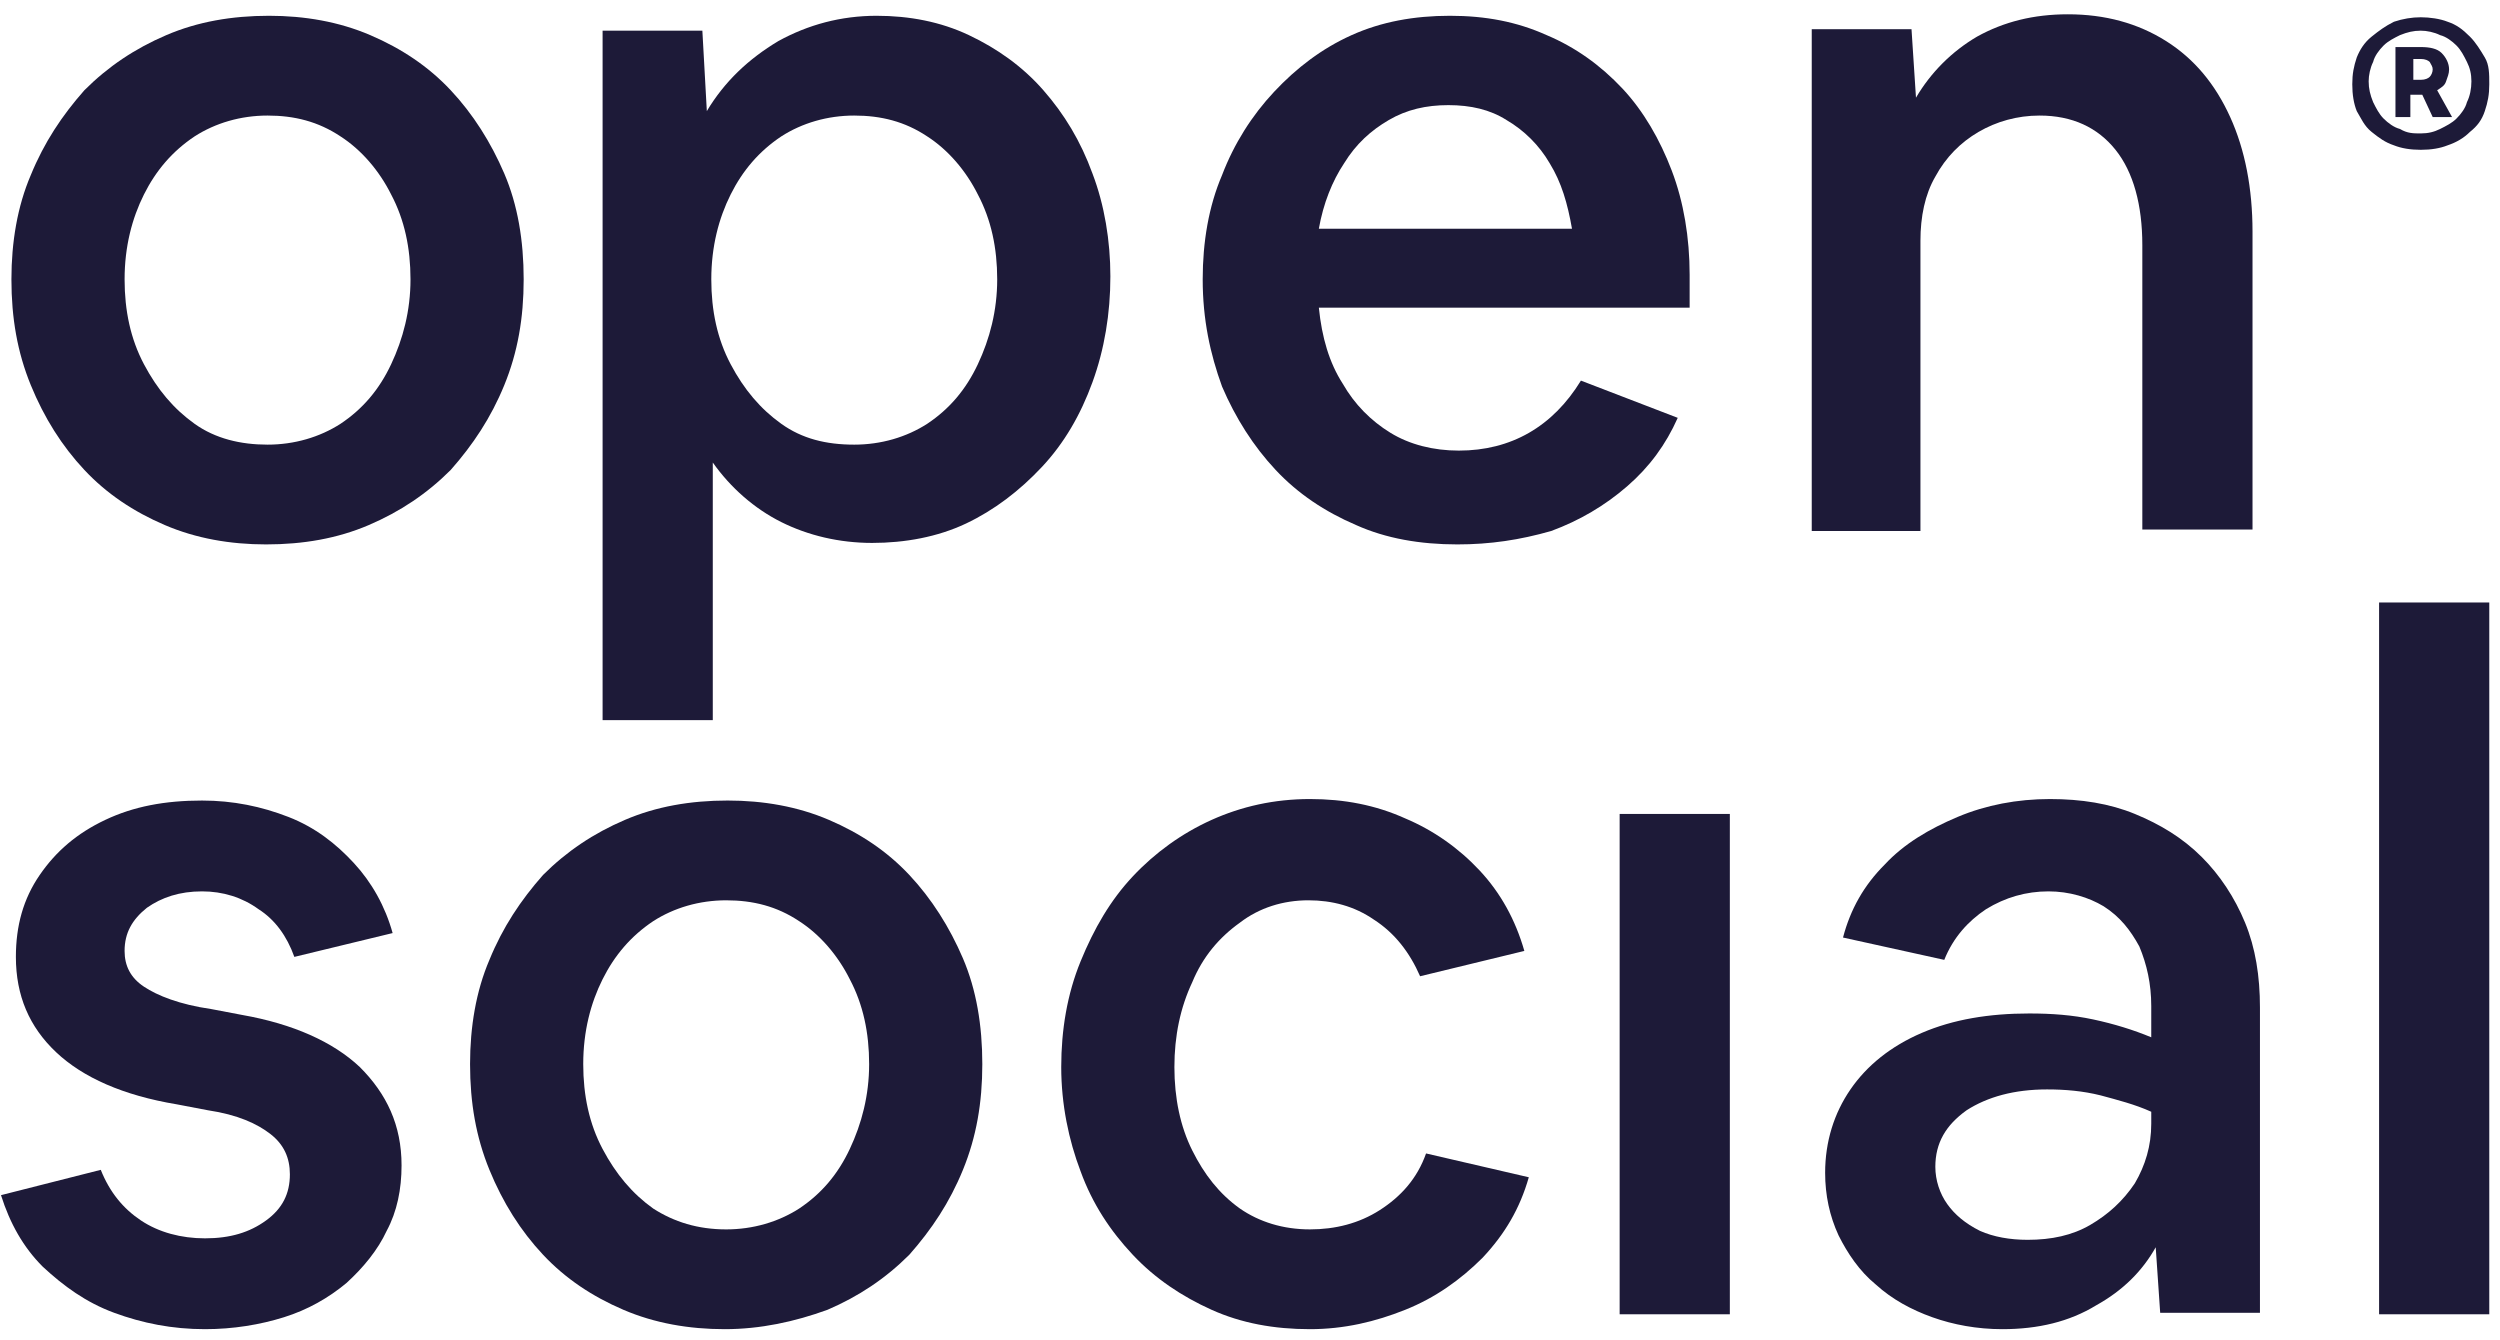 <?xml version="1.0" encoding="utf-8"?>
<svg version="1.1" id="Laag_1" x="0px" y="0px" viewBox="129.133 250.64 167.887 89.98" style="enable-background:new 0 0 425.2 425.2;" xmlns="http://www.w3.org/2000/svg">
  <style type="text/css">
	.st0{fill:#1D1A38;}
</style>
  <path class="st0" d="M147,287.2c-2.4,0-4.7-0.4-6.8-1.3c-2.1-0.9-3.9-2.1-5.4-3.7c-1.5-1.6-2.7-3.5-3.6-5.7 c-0.9-2.2-1.3-4.5-1.3-7.1c0-2.5,0.4-4.9,1.3-7c0.9-2.2,2.1-4,3.6-5.7c1.6-1.6,3.4-2.8,5.5-3.7c2.1-0.9,4.4-1.3,6.9-1.3 c2.4,0,4.7,0.4,6.8,1.3c2.1,0.9,3.9,2.1,5.4,3.7c1.5,1.6,2.7,3.5,3.6,5.6c0.9,2.1,1.3,4.5,1.3,7.1c0,2.6-0.4,4.9-1.3,7.1 c-0.9,2.2-2.1,4-3.6,5.7c-1.6,1.6-3.4,2.8-5.5,3.7S149.5,287.2,147,287.2z M147.1,280.5c1.8,0,3.5-0.5,4.9-1.4c1.5-1,2.6-2.3,3.4-4 s1.3-3.6,1.3-5.7c0-2.1-0.4-4-1.3-5.7c-0.8-1.6-2-3-3.4-3.9c-1.5-1-3.1-1.4-4.9-1.4c-1.8,0-3.5,0.5-4.9,1.4c-1.5,1-2.6,2.3-3.4,3.9 c-0.8,1.6-1.3,3.5-1.3,5.7c0,2.1,0.4,4,1.3,5.7s2,3,3.4,4C143.6,280.1,145.3,280.5,147.1,280.5z"/>
  <path class="st0" d="M169.6,299v-46.3h6.7l0.3,5.4c1.2-2,2.8-3.5,4.8-4.7c2-1.1,4.2-1.7,6.6-1.7c2.2,0,4.3,0.4,6.2,1.3 c1.9,0.9,3.6,2.1,5,3.7c1.4,1.6,2.5,3.4,3.3,5.6c0.8,2.1,1.2,4.5,1.2,6.9c0,2.5-0.4,4.9-1.2,7.1c-0.8,2.2-1.9,4.1-3.4,5.7 c-1.5,1.6-3.2,2.9-5.1,3.8c-1.9,0.9-4.1,1.3-6.3,1.3c-2.2,0-4.3-0.5-6.1-1.4c-1.8-0.9-3.4-2.3-4.6-4V299H169.6z M186.5,280.5 c1.8,0,3.5-0.5,4.9-1.4c1.5-1,2.6-2.3,3.4-4s1.3-3.6,1.3-5.7c0-2.1-0.4-4-1.3-5.7c-0.8-1.6-2-3-3.4-3.9c-1.5-1-3.1-1.4-4.9-1.4 c-1.8,0-3.5,0.5-4.9,1.4c-1.5,1-2.6,2.3-3.4,3.9c-0.8,1.6-1.3,3.5-1.3,5.7c0,2.1,0.4,4,1.3,5.7s2,3,3.4,4 C183,280.1,184.6,280.5,186.5,280.5z"/>
  <path class="st0" d="M227,287.2c-2.5,0-4.8-0.4-6.8-1.3c-2.1-0.9-3.9-2.1-5.4-3.7c-1.5-1.6-2.7-3.5-3.6-5.6 c-0.8-2.2-1.3-4.5-1.3-7.2c0-2.5,0.4-4.9,1.3-7c0.8-2.1,2-4,3.5-5.6c1.5-1.6,3.2-2.9,5.2-3.8c2-0.9,4.2-1.3,6.6-1.3 c2.4,0,4.5,0.4,6.5,1.3c1.9,0.8,3.6,2,5.1,3.6c1.4,1.5,2.5,3.4,3.3,5.5c0.8,2.1,1.2,4.5,1.2,7v2.2h-24.9c0.2,2,0.7,3.7,1.6,5.1 c0.8,1.4,1.9,2.5,3.2,3.3c1.3,0.8,2.9,1.2,4.6,1.2c3.5,0,6.3-1.6,8.2-4.7l6.5,2.5c-0.8,1.8-1.9,3.3-3.4,4.6c-1.5,1.3-3.2,2.3-5.1,3 C231.2,286.9,229.2,287.2,227,287.2z M226.4,257.7c-1.5,0-2.8,0.3-4,1c-1.2,0.7-2.2,1.6-3,2.9c-0.8,1.2-1.4,2.7-1.7,4.4h17 c-0.3-1.7-0.7-3.1-1.5-4.4c-0.7-1.2-1.7-2.2-2.9-2.9C229.2,258,227.9,257.7,226.4,257.7z"/>
  <path class="st0" d="M250.8,286.2v-33.6h6.7l0.3,4.6c1-1.7,2.4-3.1,4.1-4.1c1.8-1,3.8-1.5,6.1-1.5c2.5,0,4.7,0.6,6.6,1.8 c1.9,1.2,3.3,2.9,4.3,5.1c1,2.2,1.5,4.8,1.5,7.7v20h-7.4v-19.1c0-2.7-0.6-4.9-1.8-6.4c-1.2-1.5-2.9-2.3-5.1-2.3 c-1.5,0-2.9,0.4-4.1,1.1c-1.2,0.7-2.2,1.7-2.9,3c-0.7,1.2-1,2.7-1,4.3v19.5H250.8z"/>
  <path class="st0" d="M142.9,339.9c-2.2,0-4.2-0.4-6.1-1.1c-1.9-0.7-3.4-1.8-4.8-3.1c-1.3-1.3-2.2-2.9-2.8-4.8l6.7-1.7 c0.6,1.5,1.5,2.6,2.7,3.4c1.2,0.8,2.7,1.2,4.3,1.2c1.7,0,3-0.4,4.1-1.2c1.1-0.8,1.6-1.8,1.6-3.1c0-1.1-0.4-2-1.3-2.7 c-0.9-0.7-2.2-1.3-4.2-1.6l-2.1-0.4c-3.6-0.6-6.3-1.8-8.1-3.5c-1.8-1.7-2.7-3.8-2.7-6.4c0-2.1,0.5-3.9,1.6-5.5 c1.1-1.6,2.5-2.8,4.4-3.7c1.9-0.9,4-1.3,6.5-1.3c2.1,0,4,0.4,5.8,1.1c1.8,0.7,3.2,1.8,4.4,3.1c1.2,1.3,2.1,2.9,2.6,4.7l-6.6,1.6 c-0.5-1.4-1.3-2.5-2.4-3.2c-1.1-0.8-2.4-1.2-3.8-1.2c-1.5,0-2.7,0.4-3.7,1.1c-1,0.8-1.5,1.7-1.5,2.9c0,1,0.4,1.8,1.3,2.4 c0.9,0.6,2.4,1.2,4.5,1.5l2.1,0.4c3.4,0.6,6.1,1.8,7.9,3.5c1.8,1.8,2.8,3.9,2.8,6.6c0,1.6-0.3,3.1-1,4.4c-0.6,1.3-1.6,2.5-2.7,3.5 c-1.2,1-2.6,1.8-4.2,2.3C146.6,339.6,144.8,339.9,142.9,339.9z"/>
  <path class="st0" d="M177.8,339.9c-2.4,0-4.7-0.4-6.8-1.3c-2.1-0.9-3.9-2.1-5.4-3.7c-1.5-1.6-2.7-3.5-3.6-5.7 c-0.9-2.2-1.3-4.5-1.3-7.1c0-2.5,0.4-4.9,1.3-7c0.9-2.2,2.1-4,3.6-5.7c1.6-1.6,3.4-2.8,5.5-3.7c2.1-0.9,4.4-1.3,6.9-1.3 c2.4,0,4.7,0.4,6.8,1.3c2.1,0.9,3.9,2.1,5.4,3.7c1.5,1.6,2.7,3.5,3.6,5.6c0.9,2.1,1.3,4.5,1.3,7.1c0,2.6-0.4,4.9-1.3,7.1 c-0.9,2.2-2.1,4-3.6,5.7c-1.6,1.6-3.4,2.8-5.5,3.7C182.5,339.4,180.2,339.9,177.8,339.9z M177.9,333.2c1.8,0,3.5-0.5,4.9-1.4 c1.5-1,2.6-2.3,3.4-4s1.3-3.6,1.3-5.7c0-2.1-0.4-4-1.3-5.7c-0.8-1.6-2-3-3.4-3.9c-1.5-1-3.1-1.4-4.9-1.4c-1.8,0-3.5,0.5-4.9,1.4 c-1.5,1-2.6,2.3-3.4,3.9c-0.8,1.6-1.3,3.5-1.3,5.7c0,2.1,0.4,4,1.3,5.7s2,3,3.4,4C174.4,332.7,176,333.2,177.9,333.2z"/>
  <path class="st0" d="M217.1,339.9c-2.4,0-4.6-0.4-6.6-1.3c-2-0.9-3.8-2.1-5.3-3.7c-1.5-1.6-2.7-3.4-3.5-5.6c-0.8-2.1-1.3-4.5-1.3-7 c0-2.5,0.4-4.9,1.3-7.1c0.9-2.2,2-4.1,3.5-5.7c1.5-1.6,3.3-2.9,5.3-3.8c2-0.9,4.2-1.4,6.6-1.4c2.3,0,4.4,0.4,6.4,1.3 c1.9,0.8,3.6,2,5,3.5c1.4,1.5,2.4,3.3,3,5.4l-7,1.7c-0.7-1.6-1.7-2.9-3.1-3.8c-1.3-0.9-2.8-1.3-4.4-1.3c-1.7,0-3.3,0.5-4.6,1.5 c-1.4,1-2.5,2.3-3.2,4c-0.8,1.7-1.2,3.6-1.2,5.7c0,2.1,0.4,4,1.2,5.6c0.8,1.6,1.8,2.9,3.2,3.9c1.3,0.9,2.9,1.4,4.7,1.4 c1.7,0,3.3-0.4,4.7-1.3c1.4-0.9,2.5-2.1,3.1-3.8l6.9,1.6c-0.6,2.1-1.6,3.8-3.1,5.4c-1.5,1.5-3.2,2.7-5.2,3.5 C221.5,339.4,219.4,339.9,217.1,339.9z"/>
  <path class="st0" d="M237.9,338.9v-33.6h7.4v33.6H237.9z"/>
  <path class="st0" d="M263.6,339.9c-1.7,0-3.3-0.3-4.7-0.8c-1.4-0.5-2.7-1.2-3.8-2.2c-1.1-0.9-1.9-2.1-2.5-3.3 c-0.6-1.3-0.9-2.7-0.9-4.2c0-2.1,0.6-4,1.7-5.6c1.1-1.6,2.7-2.9,4.8-3.8c2.1-0.9,4.5-1.3,7.2-1.3c1.5,0,2.9,0.1,4.3,0.4 c1.4,0.3,2.7,0.7,3.9,1.2v-2.1c0-1.5-0.3-2.8-0.8-4c-0.6-1.1-1.3-2-2.4-2.7c-1-0.6-2.3-1-3.7-1c-1.5,0-2.9,0.4-4.2,1.2 c-1.2,0.8-2.2,1.9-2.8,3.4l-6.8-1.5c0.5-1.9,1.4-3.5,2.8-4.9c1.3-1.4,3-2.4,4.9-3.2c1.9-0.8,4-1.2,6.2-1.2c2.1,0,4,0.3,5.7,1 c1.7,0.7,3.2,1.6,4.5,2.9c1.2,1.2,2.2,2.7,2.9,4.4c0.7,1.7,1,3.6,1,5.7v20.5h-6.7l-0.3-4.4c-0.9,1.6-2.2,2.9-4,3.9 C268.1,339.4,266,339.9,263.6,339.9z M259.1,329c0,0.9,0.3,1.8,0.8,2.5c0.5,0.7,1.2,1.3,2.2,1.8c0.9,0.4,2,0.6,3.2,0.6 c1.6,0,3-0.3,4.2-1c1.2-0.7,2.2-1.6,3-2.8c0.7-1.2,1.1-2.5,1.1-4v-0.8c-1.1-0.5-2.3-0.8-3.4-1.1c-1.2-0.3-2.4-0.4-3.6-0.4 c-2.2,0-4,0.5-5.4,1.4C259.8,326.2,259.1,327.4,259.1,329z"/>
  <path class="st0" d="M288.9,338.9v-47.8h7.4v47.8H288.9z"/>
  <g>
    <path class="st0" d="M291.7,260.7c-0.7,0-1.3-0.1-1.8-0.3c-0.6-0.2-1-0.5-1.5-0.9s-0.7-0.9-1-1.4c-0.2-0.5-0.3-1.1-0.3-1.8 s0.1-1.2,0.3-1.8c0.2-0.5,0.5-1,1-1.4s0.9-0.7,1.5-1c0.6-0.2,1.2-0.3,1.8-0.3s1.3,0.1,1.8,0.3c0.6,0.2,1,0.5,1.5,1 c0.4,0.4,0.7,0.9,1,1.4s0.3,1.1,0.3,1.8s-0.1,1.2-0.3,1.8s-0.5,1-1,1.4c-0.4,0.4-0.9,0.7-1.5,0.9 C293,260.6,292.4,260.7,291.7,260.7z M291.7,259.6c0.5,0,0.9-0.1,1.3-0.3c0.4-0.2,0.8-0.4,1.1-0.7c0.3-0.3,0.6-0.7,0.7-1.1 c0.2-0.4,0.3-0.9,0.3-1.4c0-0.5-0.1-0.9-0.3-1.3c-0.2-0.4-0.4-0.8-0.7-1.1c-0.3-0.3-0.7-0.6-1.1-0.7c-0.4-0.2-0.9-0.3-1.3-0.3 c-0.5,0-0.9,0.1-1.4,0.3c-0.4,0.2-0.8,0.4-1.1,0.7c-0.3,0.3-0.6,0.7-0.7,1.1c-0.2,0.4-0.3,0.9-0.3,1.3c0,0.5,0.1,0.9,0.3,1.4 c0.2,0.4,0.4,0.8,0.7,1.1c0.3,0.3,0.7,0.6,1.1,0.7C290.8,259.6,291.2,259.6,291.7,259.6z M290,258.5v-4.7h1.7 c0.6,0,1.1,0.1,1.4,0.4s0.5,0.7,0.5,1.1c0,0.3-0.1,0.5-0.2,0.8s-0.3,0.4-0.6,0.6l1,1.8h-1.3l-0.7-1.5c-0.1,0-0.2,0-0.3,0 c-0.1,0-0.3,0-0.5,0v1.5H290z M291.2,254.8v1.2c0.1,0,0.3,0,0.5,0c0.3,0,0.5-0.1,0.6-0.2c0.1-0.1,0.2-0.3,0.2-0.5 c0-0.2-0.1-0.3-0.2-0.5c-0.1-0.1-0.3-0.2-0.6-0.2H291.2z"/>
  </g>
</svg>